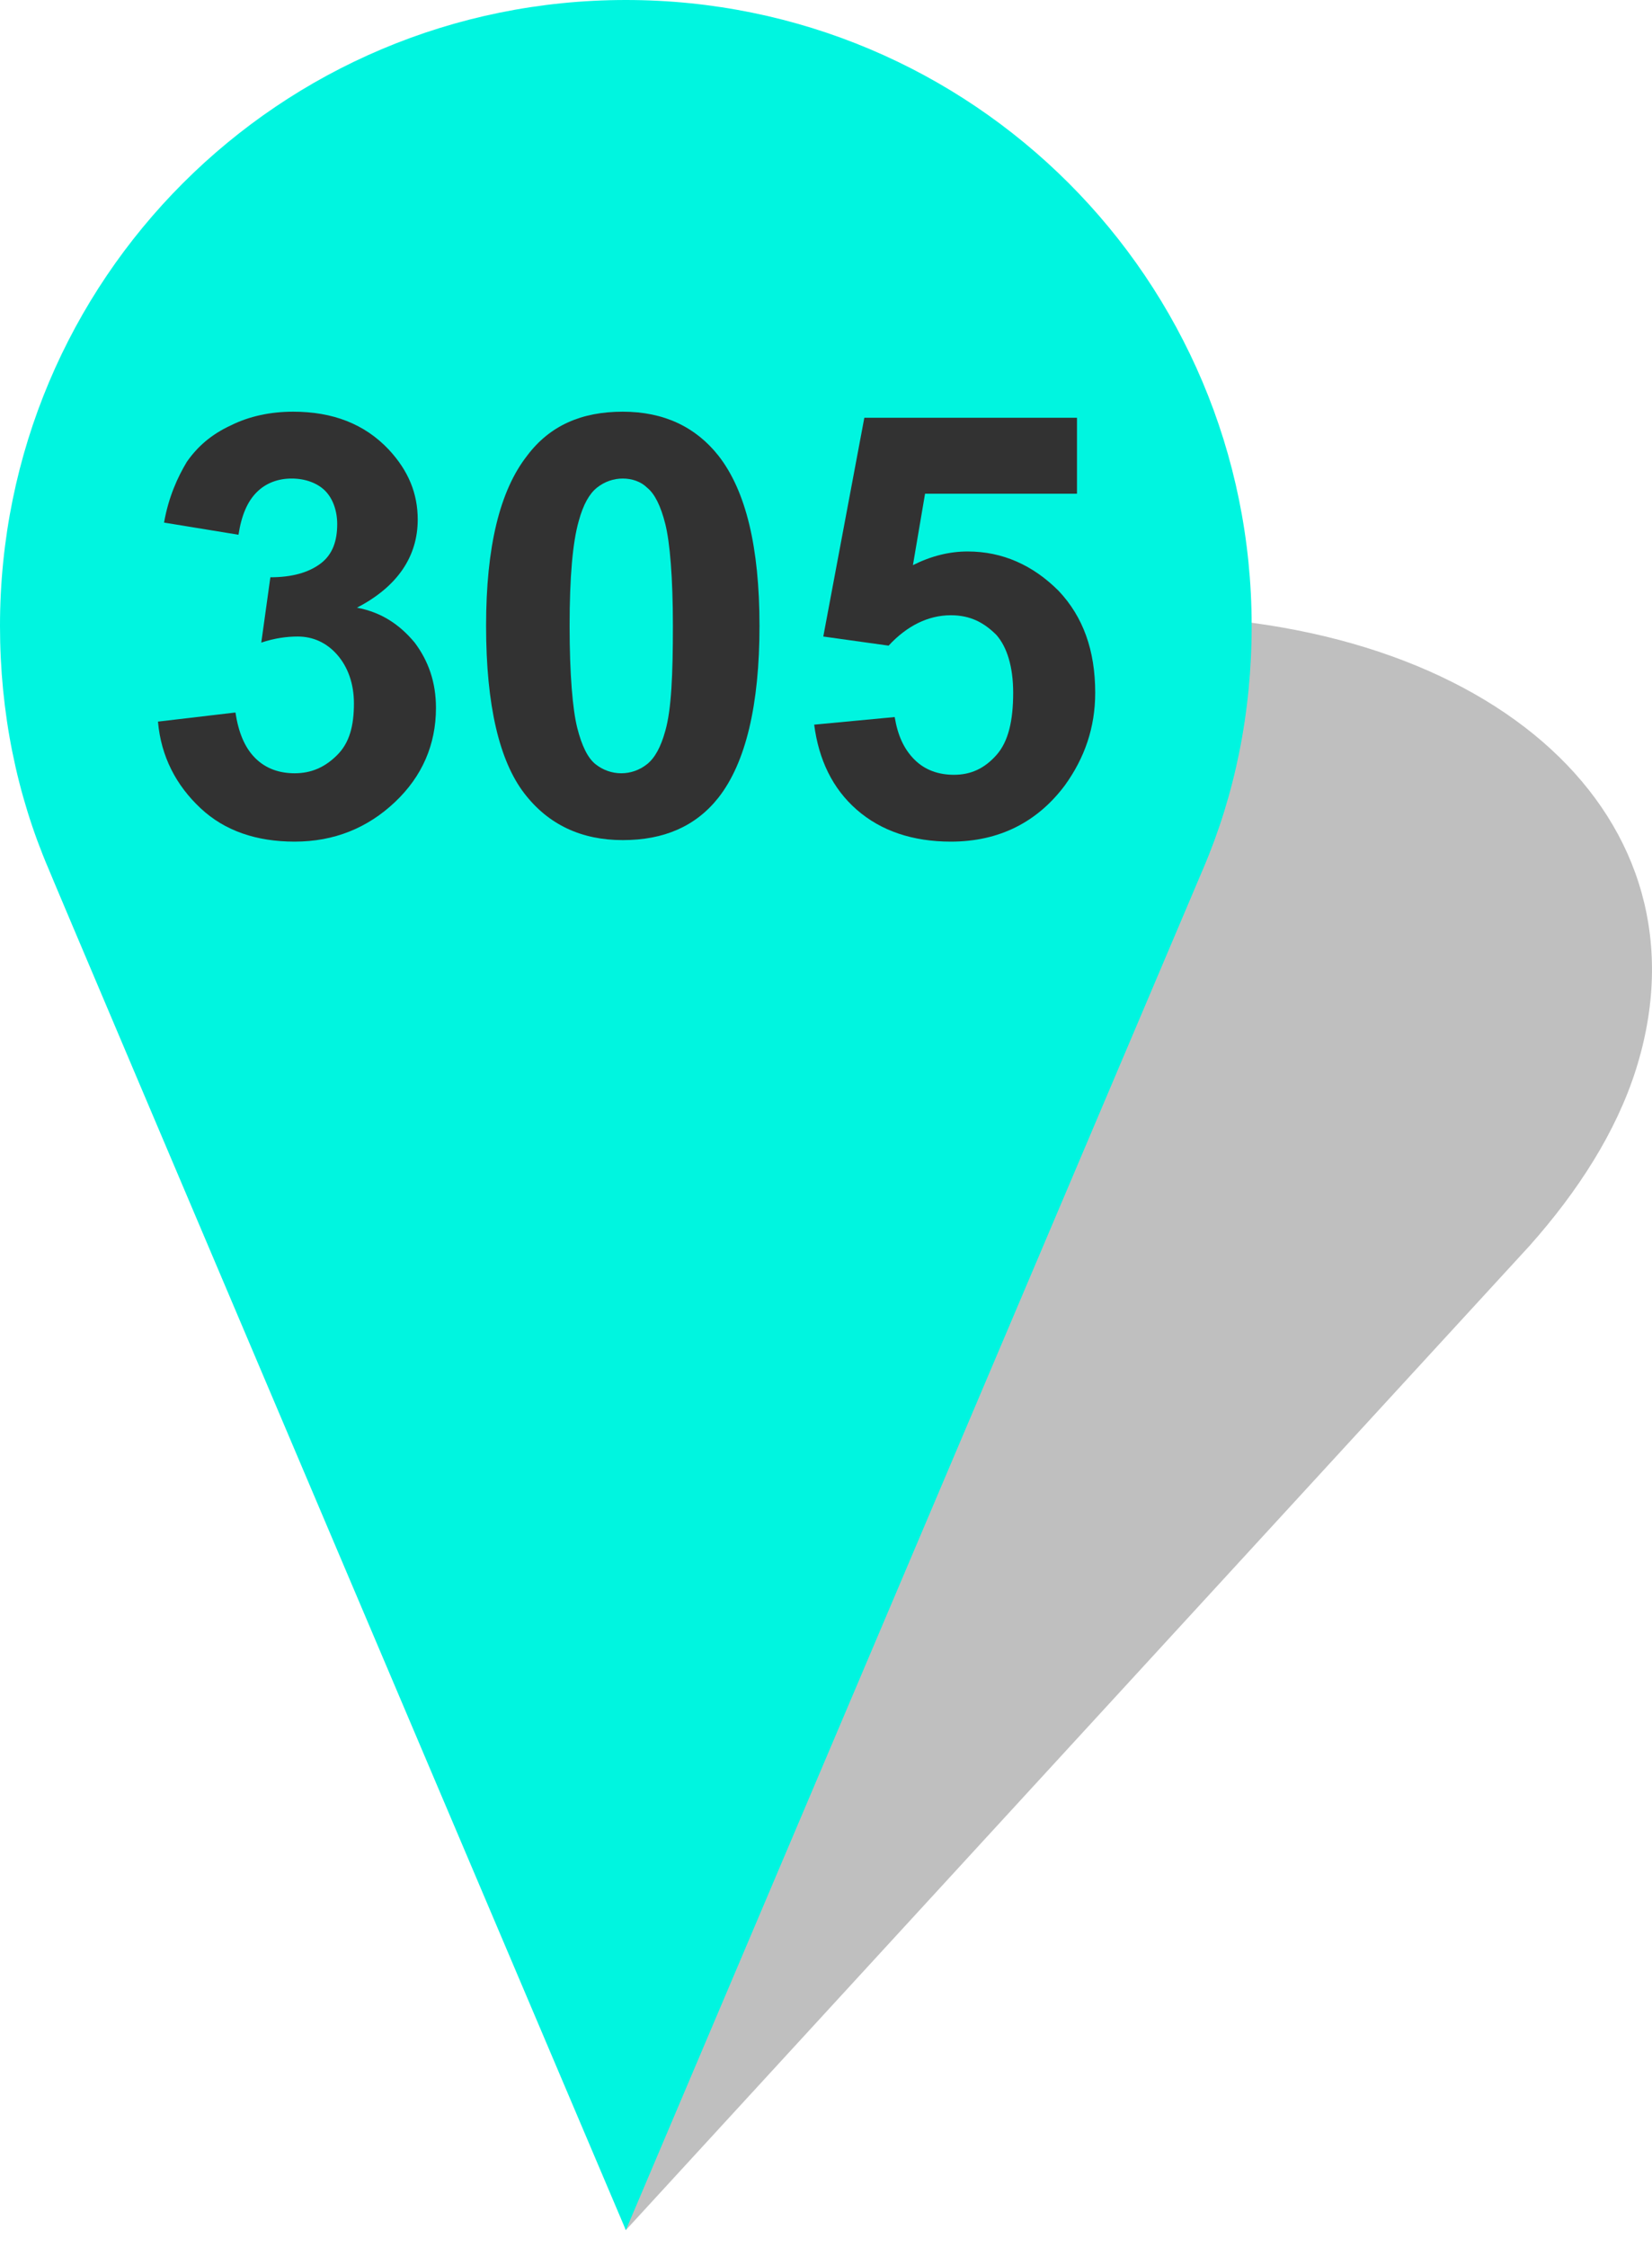 <svg width="50" height="68" viewBox="0 0 50 68" fill="none" xmlns="http://www.w3.org/2000/svg">
<path opacity="0.25" d="M46.296 37.699C47.767 36.044 48.917 34.251 49.514 32.366C51.905 24.78 45.239 18.666 34.527 18.62C23.815 18.574 13.241 24.78 10.804 32.32C10.206 34.205 10.16 35.998 10.62 37.653C10.62 37.699 18.941 67.49 18.941 67.49L46.296 37.699C46.25 37.699 46.25 37.699 46.296 37.699Z" fill="black"/>
<path d="M36.412 26.297C37.377 24.045 37.883 21.562 37.883 18.942C37.883 8.459 29.424 0 18.942 0C8.459 0 0 8.459 0 18.942C0 21.562 0.506 24.045 1.471 26.297C1.471 26.343 18.942 67.49 18.942 67.49L36.412 26.297Z" fill="#00F5E0"/>
<path d="M4.781 21.838L7.126 21.562C7.218 22.16 7.402 22.619 7.724 22.941C8.045 23.263 8.459 23.401 8.919 23.401C9.425 23.401 9.838 23.217 10.206 22.849C10.574 22.481 10.712 21.976 10.712 21.286C10.712 20.688 10.528 20.183 10.206 19.815C9.884 19.447 9.471 19.263 9.011 19.263C8.689 19.263 8.321 19.309 7.908 19.447L8.183 17.47C8.827 17.47 9.333 17.332 9.701 17.056C10.068 16.781 10.206 16.367 10.206 15.861C10.206 15.447 10.068 15.079 9.838 14.85C9.609 14.62 9.241 14.482 8.827 14.482C8.413 14.482 8.045 14.62 7.77 14.896C7.494 15.171 7.31 15.585 7.218 16.183L4.965 15.815C5.103 15.034 5.379 14.436 5.655 13.976C5.977 13.516 6.39 13.149 6.988 12.873C7.54 12.597 8.183 12.459 8.873 12.459C10.068 12.459 11.034 12.827 11.769 13.608C12.367 14.252 12.643 14.942 12.643 15.723C12.643 16.827 12.045 17.746 10.804 18.39C11.54 18.528 12.091 18.895 12.551 19.447C12.965 19.999 13.195 20.642 13.195 21.424C13.195 22.527 12.781 23.493 11.953 24.274C11.126 25.056 10.114 25.47 8.919 25.47C7.77 25.47 6.804 25.148 6.069 24.458C5.333 23.769 4.873 22.895 4.781 21.838Z" fill="#323232"/>
<path d="M18.849 12.459C20.091 12.459 21.056 12.919 21.746 13.792C22.573 14.85 22.987 16.551 22.987 18.941C22.987 21.332 22.573 23.079 21.746 24.137C21.056 25.01 20.091 25.424 18.849 25.424C17.608 25.424 16.597 24.964 15.861 23.999C15.125 23.033 14.712 21.378 14.712 18.941C14.712 16.551 15.125 14.85 15.953 13.792C16.643 12.873 17.608 12.459 18.849 12.459ZM18.849 14.482C18.573 14.482 18.298 14.574 18.068 14.758C17.838 14.942 17.654 15.263 17.516 15.769C17.332 16.413 17.24 17.47 17.24 18.941C17.24 20.413 17.332 21.47 17.47 22.022C17.608 22.573 17.792 22.941 18.022 23.125C18.252 23.309 18.528 23.401 18.803 23.401C19.079 23.401 19.355 23.309 19.585 23.125C19.815 22.941 19.999 22.619 20.137 22.114C20.321 21.47 20.366 20.413 20.366 18.941C20.366 17.47 20.275 16.413 20.137 15.861C19.999 15.309 19.815 14.942 19.585 14.758C19.401 14.574 19.125 14.482 18.849 14.482Z" fill="#323232"/>
<path d="M24.642 21.93L27.079 21.7C27.171 22.252 27.355 22.665 27.677 22.987C27.998 23.309 28.412 23.447 28.872 23.447C29.378 23.447 29.791 23.263 30.159 22.849C30.527 22.435 30.665 21.792 30.665 20.964C30.665 20.183 30.481 19.585 30.159 19.217C29.791 18.849 29.378 18.619 28.78 18.619C28.09 18.619 27.447 18.941 26.895 19.539L24.918 19.263L26.16 12.643H32.596V14.941H27.998L27.631 17.102C28.182 16.826 28.734 16.689 29.286 16.689C30.343 16.689 31.263 17.102 32.044 17.884C32.78 18.666 33.148 19.677 33.148 20.964C33.148 22.022 32.826 22.941 32.228 23.769C31.401 24.872 30.251 25.47 28.78 25.47C27.631 25.47 26.665 25.148 25.93 24.504C25.194 23.861 24.78 22.987 24.642 21.93Z" fill="#323232"/>
</svg>
